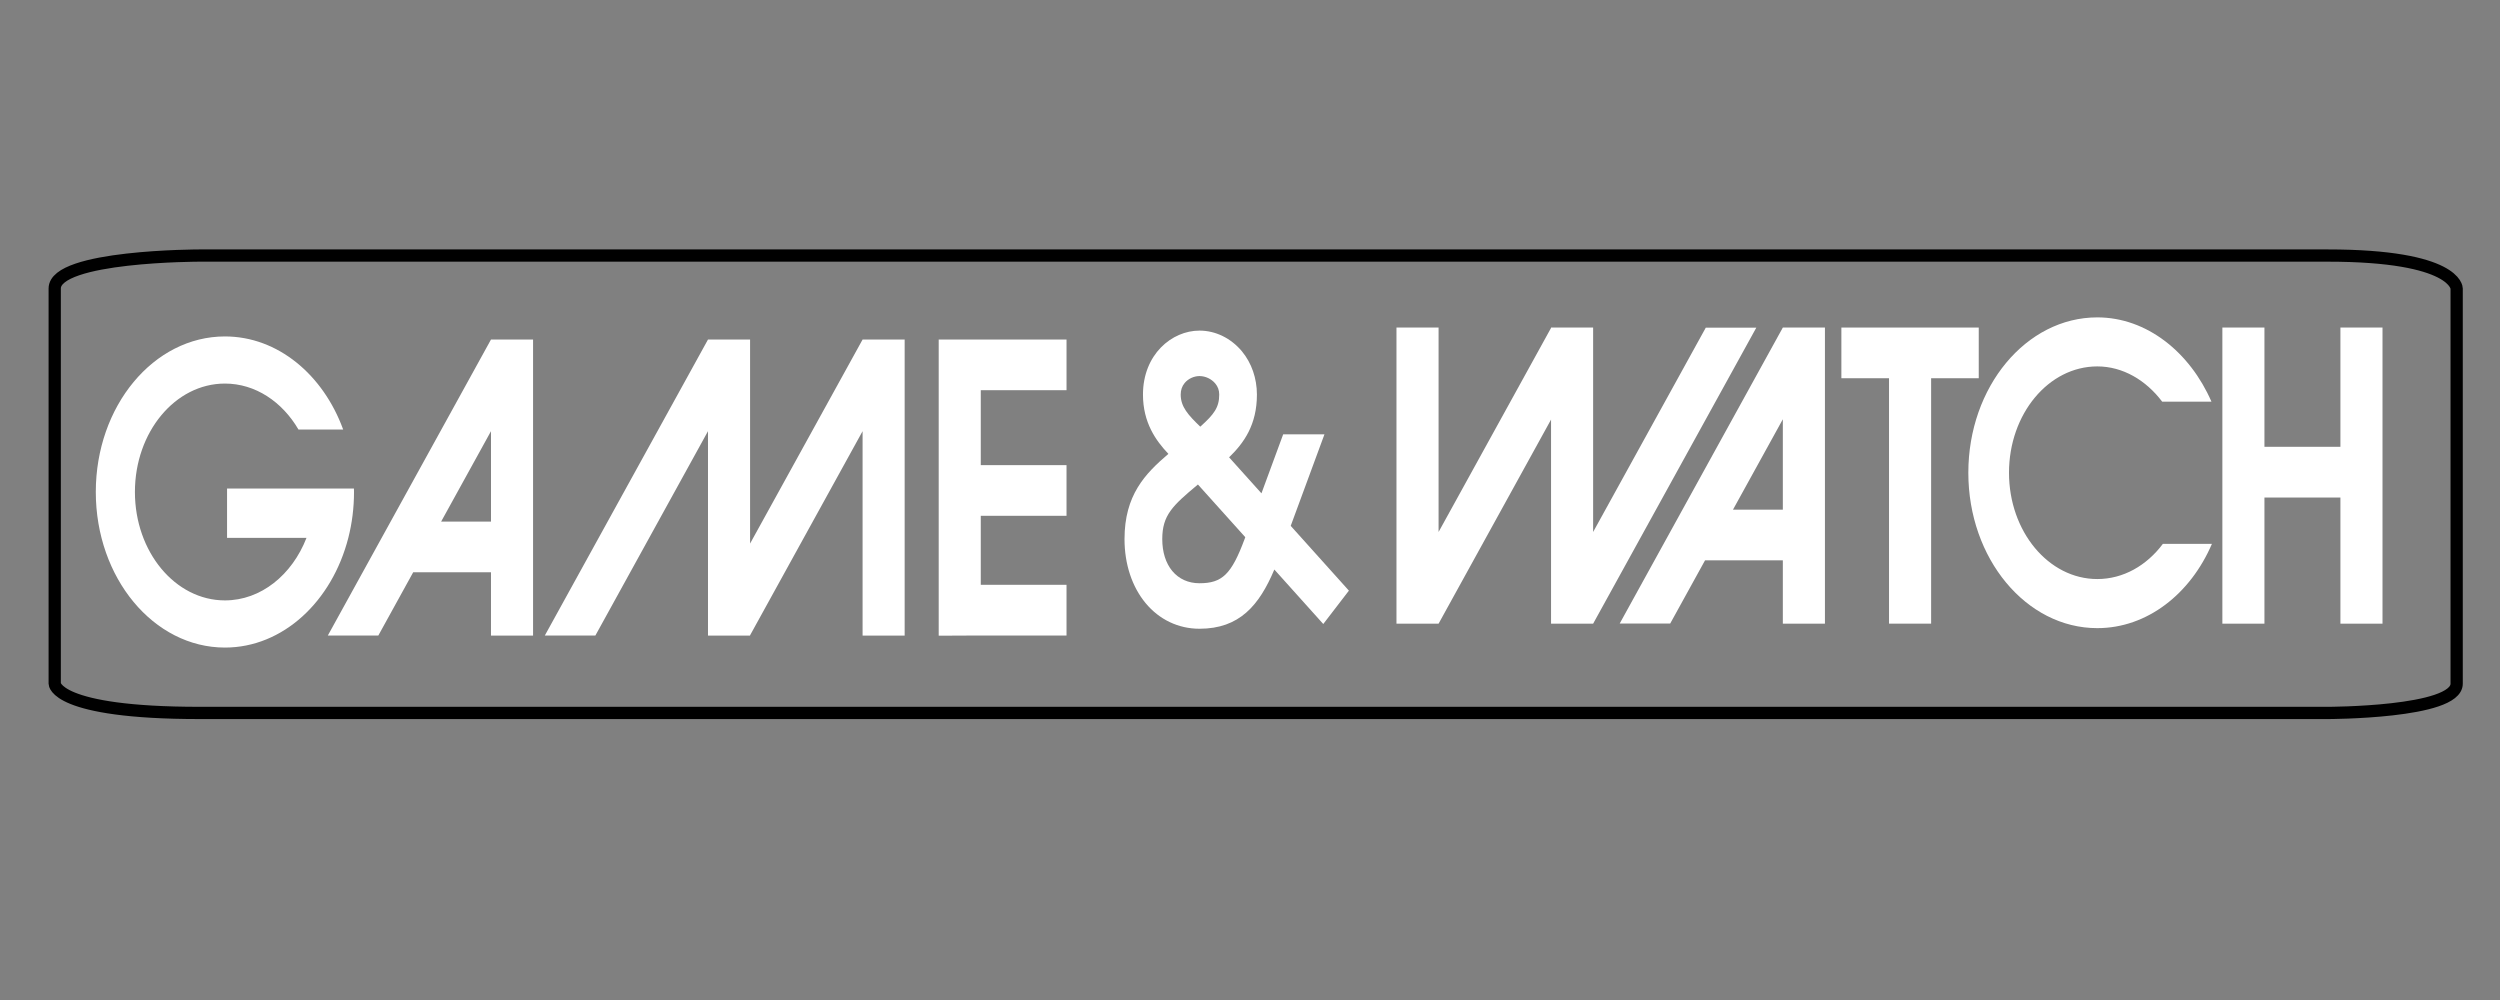 <?xml version="1.0" encoding="UTF-8" standalone="no"?>
<!-- Created with Inkscape (http://www.inkscape.org/) -->

<svg
   xmlns:dc="http://purl.org/dc/elements/1.1/"
   xmlns:cc="http://creativecommons.org/ns#"
   xmlns:rdf="http://www.w3.org/1999/02/22-rdf-syntax-ns#"
   xmlns:svg="http://www.w3.org/2000/svg"
   xmlns="http://www.w3.org/2000/svg"
   xmlns:sodipodi="http://sodipodi.sourceforge.net/DTD/sodipodi-0.dtd"
   xmlns:inkscape="http://www.inkscape.org/namespaces/inkscape"
   version="1.1"
   width="500"
   height="200"
   id="svg2"
   sodipodi:docname="gameandwatch.svg"
   inkscape:version="0.92.5 (2060ec1f9f, 2020-04-08)">
  <rect width="100%" height="100%" fill="#808080" stroke="none"/>
  <sodipodi:namedview
     pagecolor="#ffffff"
     bordercolor="#666666"
     borderopacity="1"
     objecttolerance="10"
     gridtolerance="10"
     guidetolerance="10"
     inkscape:pageopacity="0"
     inkscape:pageshadow="2"
     inkscape:window-width="1366"
     inkscape:window-height="740"
     id="namedview18"
     showgrid="false"
     inkscape:pagecheckerboard="true"
     inkscape:zoom="1.5121405"
     inkscape:cx="152.05408"
     inkscape:cy="46.606403"
     inkscape:window-x="0"
     inkscape:window-y="0"
     inkscape:window-maximized="1"
     inkscape:current-layer="svg2" />
  <defs
     id="defs4" />
  <g
     id="g431"
     transform="matrix(1.078,0,0,1.078,-23.579,-9.831)">
    <g
       style="fill:#ffffff"
       transform="matrix(1.505,0,0,1.813,-223.186,55.038)"
       id="g67">
      <path
         inkscape:connector-curvature="0"
         style="fill:#ffffff;fill-opacity:1;fill-rule:nonzero;stroke:none"
         id="path68"
         d="m 199.623,18.626 c -2.007,-2.846 -5.319,-4.702 -9.065,-4.702 -6.131,0 -11.096,4.968 -11.096,11.095 0,6.126 4.965,11.094 11.096,11.094 4.447,0 8.285,-2.621 10.056,-6.401 h -9.794 v -5.045 h 15.641 c 0.005,0.119 0.009,0.235 0.009,0.352 0,1.631 -0.244,3.209 -0.701,4.692 -2.001,6.499 -8.054,11.229 -15.211,11.229 -8.791,0 -15.919,-7.131 -15.919,-15.921 0,-8.793 7.128,-15.918 15.919,-15.918 6.515,0 12.113,3.919 14.576,9.525 h -5.511 z" />
      <path
         inkscape:connector-curvature="0"
         style="fill:#ffffff;fill-opacity:1;fill-rule:nonzero;stroke:none"
         id="path70"
         d="m 223.357,9.416 v 10e-4 l -20.113,30.288 h 6.226 l 4.296,-6.469 h 9.59 v 6.481 h 5.188 V 9.416 h -5.188 z m -6.146,18.631 6.146,-9.252 v 9.252 z" />
      <path
         inkscape:connector-curvature="0"
         style="fill:#ffffff;fill-opacity:1;fill-rule:nonzero;stroke:none"
         id="path72"
         d="m 269.166,9.416 v 10e-4 l -13.87,20.879 v -20.88 h -5.188 v 0.001 l -20.114,30.288 h 6.232 l 13.881,-20.91 v 20.922 h 5.188 v -0.036 l 13.87,-20.886 v 20.922 h 5.186 V 9.415 h -5.186 z" />
      <path
         inkscape:connector-curvature="0"
         style="fill:#ffffff;fill-opacity:1;fill-rule:nonzero;stroke:none"
         id="path74"
         d="M 294.306,14.605 V 9.416 h -15.758 v 30.309 l 5.186,-0.02 h 10.571 V 34.516 h -10.571 v -7.062 h 10.571 v -5.186 h -10.571 v -7.662 z" />
      <path
         inkscape:connector-curvature="0"
         style="fill:#ffffff;fill-opacity:1;fill-rule:nonzero;stroke:none"
         id="path86"
         d="m 321.943,28.486 c 1.663,-3.743 4.16,-9.369 4.16,-9.369 h -5.089 l -2.679,6.039 -3.989,-3.684 c 1.826,-1.468 3.43,-3.324 3.43,-6.42 0,-1.661 -0.657,-3.231 -1.841,-4.421 -1.355,-1.351 -3.261,-2.126 -5.237,-2.126 -3.424,0 -6.969,2.449 -6.969,6.548 0,2.855 1.573,4.7 3.134,6.066 -2.891,2.047 -5.409,4.228 -5.409,8.724 0,2.551 0.924,4.872 2.599,6.548 1.689,1.691 4.048,2.623 6.645,2.623 4.918,0 7.357,-2.38 9.226,-6.06 l 6.032,5.576 3.16,-3.415 z m -13.074,-14.619 c 0.439,-0.44 1.143,-0.71 1.829,-0.71 0.731,0 1.475,0.292 1.946,0.762 0.326,0.325 0.485,0.694 0.485,1.133 0,1.306 -0.626,2.018 -2.337,3.283 -1.496,-1.198 -2.411,-2.033 -2.411,-3.283 0,-0.465 0.16,-0.855 0.489,-1.185 m 7.379,15.988 c -1.605,3.576 -2.745,4.503 -5.55,4.503 -1.377,0 -2.535,-0.436 -3.357,-1.252 -0.809,-0.811 -1.234,-1.939 -1.234,-3.263 0,-2.445 1.256,-3.414 4.35,-5.558 0.016,-0.01 0.034,-0.024 0.045,-0.034 l 5.839,5.394 -0.092,0.21 z" />
      <path
         inkscape:connector-curvature="0"
         style="fill:#ffffff;fill-opacity:1;fill-rule:nonzero;stroke:none"
         id="path76"
         d="m 382.609,8.192 v 0 l -20.111,30.289 h 6.226 l 4.296,-6.468 h 9.589 v 6.482 h 5.19 V 8.192 Z m -6.146,18.635 6.146,-9.251 v 9.251 z" />
      <path
         inkscape:connector-curvature="0"
         style="fill:#ffffff;fill-opacity:1;fill-rule:nonzero;stroke:none"
         id="path78"
         d="m 340.171,38.496 v -0.001 l 13.864,-20.885 v 20.886 h 5.188 v -0.001 0 L 379.336,8.207 h -6.229 l -13.885,20.906 v -20.92 h -5.188 v 0.04 l -13.864,20.88 v -20.92 h -5.19 v 30.304 h 5.19 z" />
      <path
         inkscape:connector-curvature="0"
         style="fill:#ffffff;fill-opacity:1;fill-rule:nonzero;stroke:none"
         id="path80"
         d="m 451.344,8.192 v 12.2 h -9.366 v -12.2 h -5.186 v 30.299 h 5.186 v -12.908 h 9.366 v 12.908 h 5.189 V 8.192 Z" />
      <path
         inkscape:connector-curvature="0"
         style="fill:#ffffff;fill-opacity:1;fill-rule:nonzero;stroke:none"
         id="path82"
         d="m 406.759,8.192 h -16.933 v 5.186 h 5.874 v 25.113 h 5.189 v -25.113 h 5.87 z" />
      <path
         inkscape:connector-curvature="0"
         style="fill:#ffffff;fill-opacity:1;fill-rule:nonzero;stroke:none"
         id="path84"
         d="m 429.46,30.325 c -1.992,2.214 -4.874,3.603 -8.086,3.603 -6.013,0 -10.885,-4.871 -10.885,-10.879 0,-6.01 4.872,-10.881 10.885,-10.881 3.161,0 6.01,1.421 7.995,3.605 h 6.077 c -2.656,-5.053 -7.963,-8.622 -14.072,-8.622 -8.78,0 -15.898,7.119 -15.898,15.899 0,8.779 7.117,15.901 15.898,15.901 6.154,0 11.489,-3.51 14.131,-8.625 z" />
    </g>
    <path
       d="m 32.024,62.64 v 73.327 c 0,0 0,5.424 26.873,5.424 26.222,0 394.791,0 394.791,0 0,0 23.966,0 23.966,-5.424 0,-5.858 0,-73.327 0,-73.327 0,0 0,-6.108 -23.966,-6.108 -23.955,0 -394.791,0 -394.791,0 0,0 -26.873,0 -26.873,6.108 z"
       id="path2915"
       style="fill:none;stroke:#000000;stroke-width:2.273;stroke-linecap:butt;stroke-linejoin:miter;stroke-miterlimit:4;stroke-dasharray:none;stroke-opacity:1"
       inkscape:connector-curvature="0" />
  </g>
</svg>
